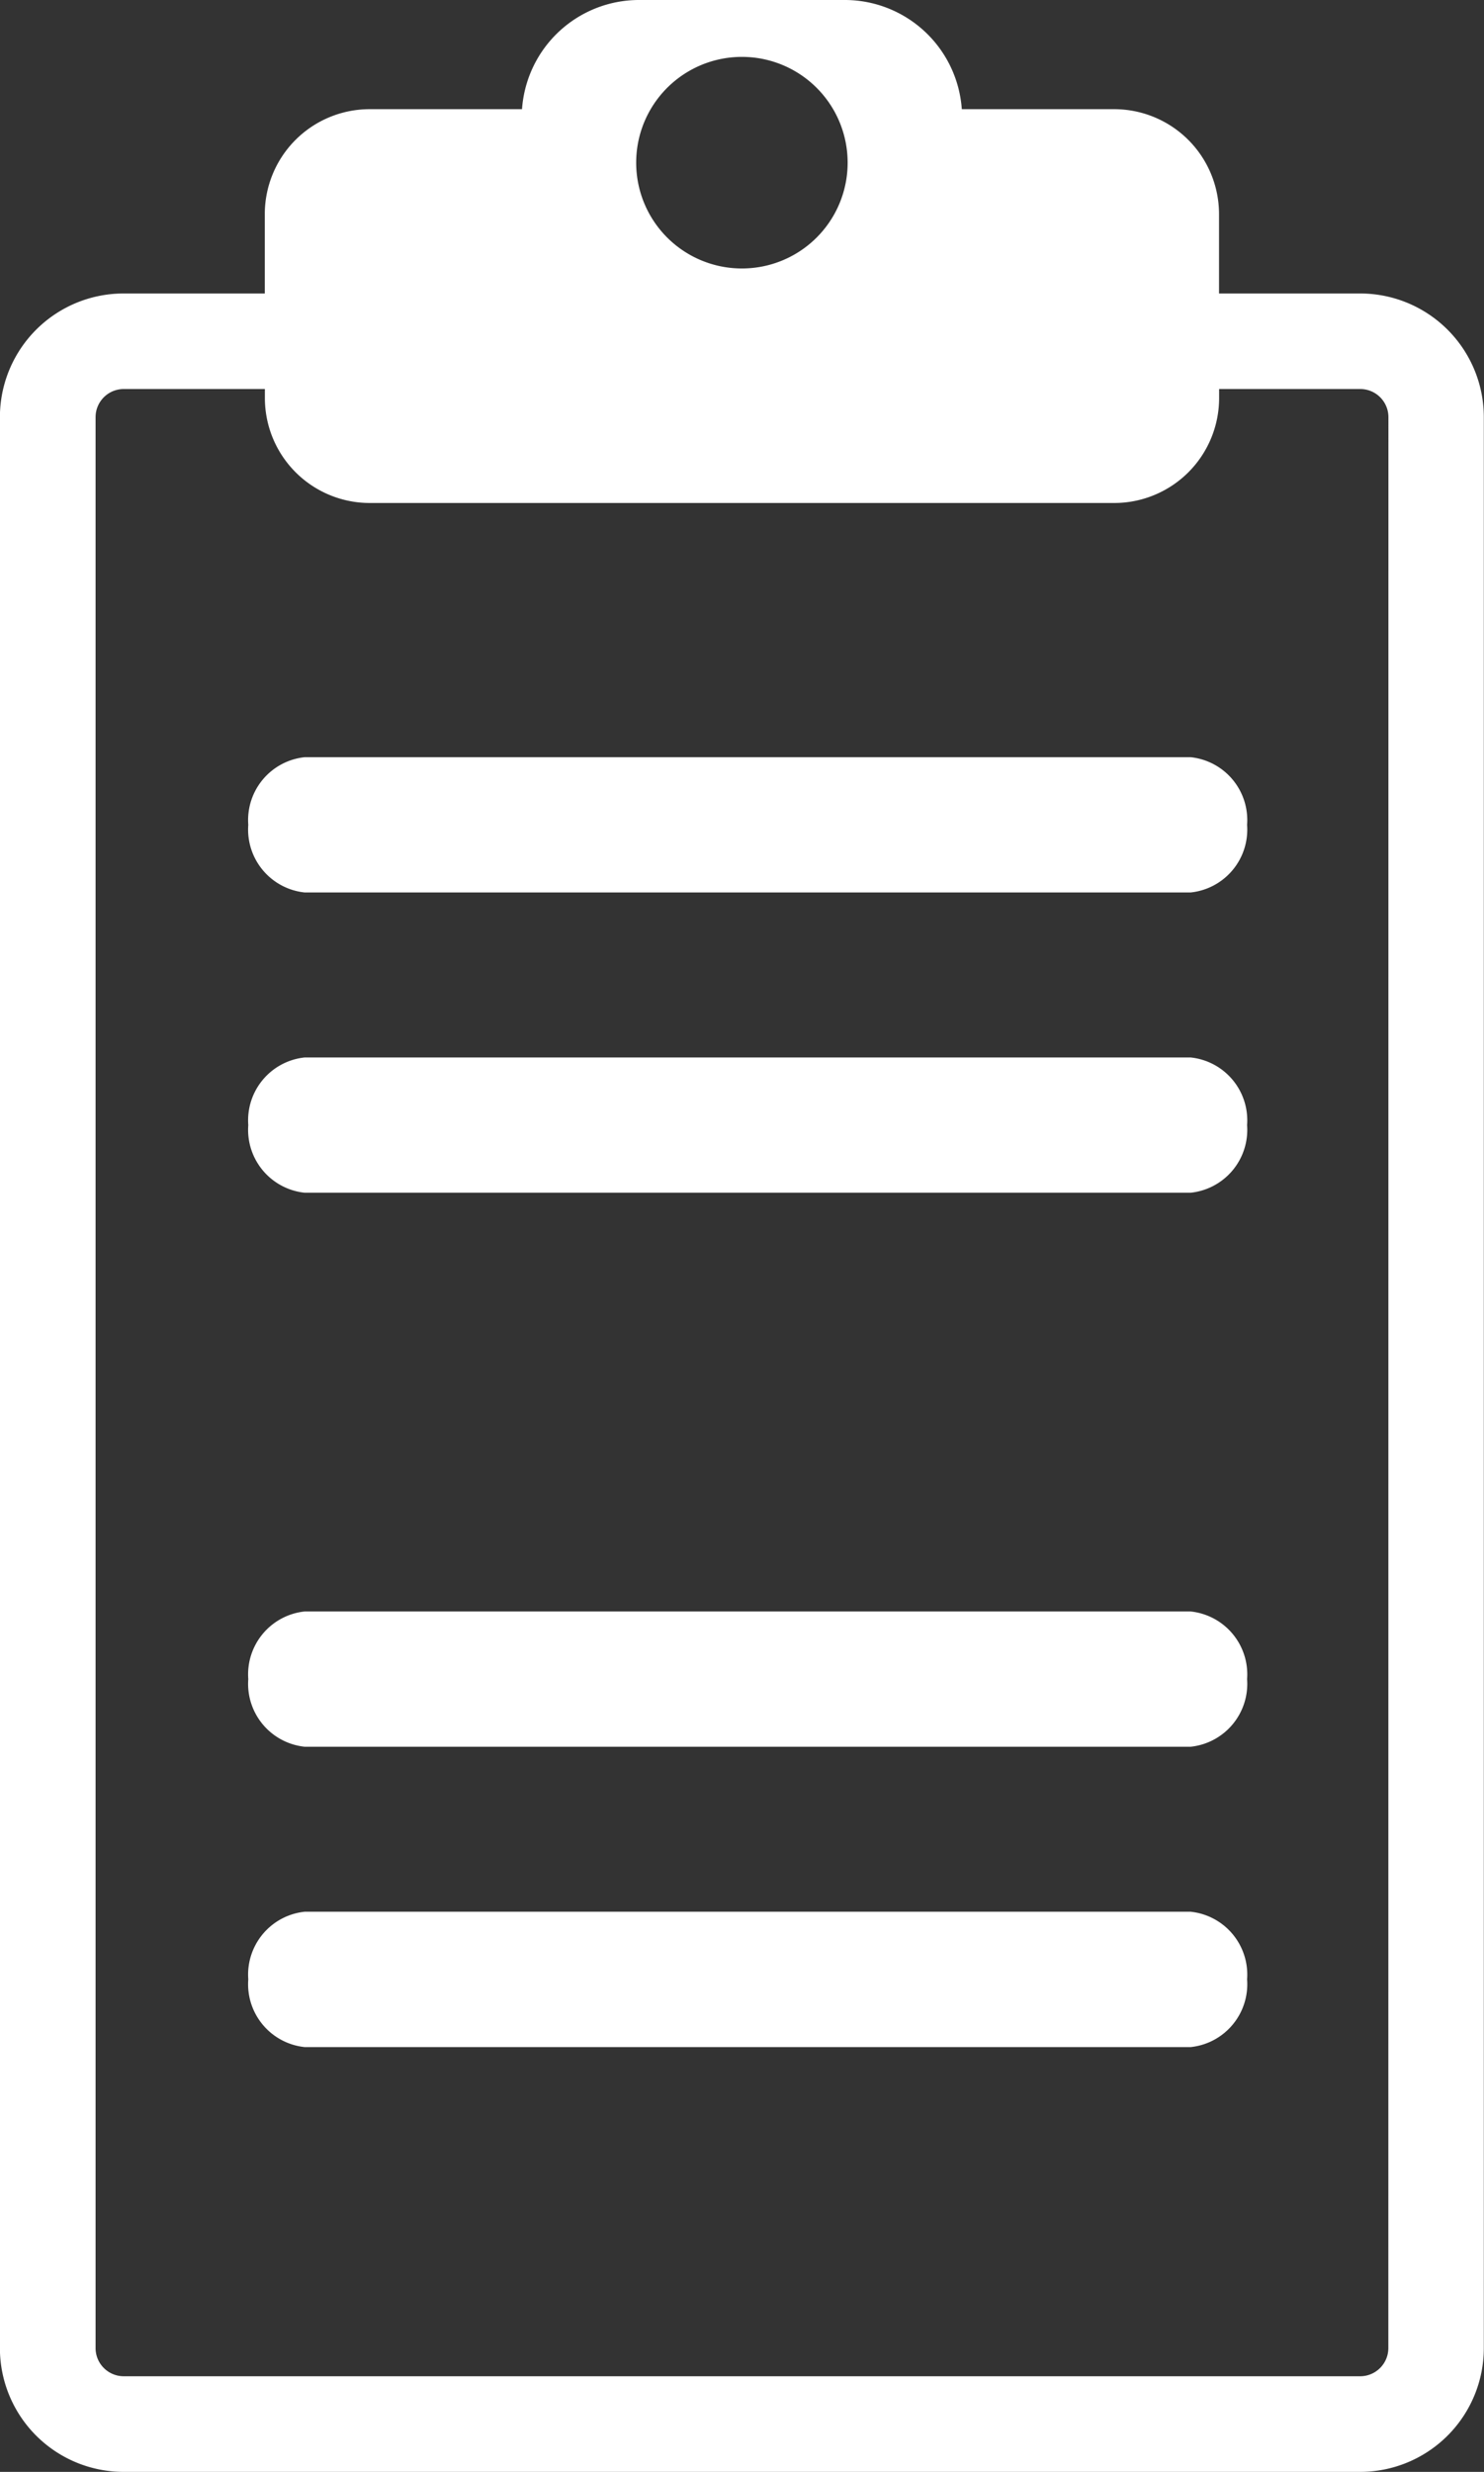 <svg xmlns="http://www.w3.org/2000/svg" width="16.443" height="27.373" viewBox="0 0 16.443 27.373">
  <rect x="0" y="0" width="16.443" height="27.373" fill="#333333" stroke="none"/>
  <g id="Group_2891" data-name="Group 2891" transform="translate(-10.779 -5.313)">
    <path id="Path_4256" data-name="Path 4256" d="M2099.546-81.212h-1.564v-.879a1.162,1.162,0,0,0-1.162-1.162h-1.688a1.3,1.3,0,0,0-1.292-1.209h-2.289a1.3,1.3,0,0,0-1.292,1.209h-1.688a1.162,1.162,0,0,0-1.162,1.162v.879h-1.564a1.37,1.37,0,0,0-1.371,1.37V-58.46a1.371,1.371,0,0,0,1.371,1.371h13.7a1.371,1.371,0,0,0,1.371-1.371V-79.842A1.37,1.37,0,0,0,2099.546-81.212Zm-6.851-2.62a1.171,1.171,0,0,1,1.172,1.172,1.171,1.171,0,0,1-1.172,1.171,1.171,1.171,0,0,1-1.171-1.171A1.171,1.171,0,0,1,2092.7-83.832Zm7.163,25.372a.312.312,0,0,1-.312.312h-13.7a.312.312,0,0,1-.312-.312V-79.842a.312.312,0,0,1,.312-.312h1.564v.1a1.162,1.162,0,0,0,1.162,1.162h8.249a1.162,1.162,0,0,0,1.162-1.162v-.1h1.564a.312.312,0,0,1,.312.312Z" transform="translate(-2073.696 89.775)" fill="#fff"/>
    <path id="Path_4257" data-name="Path 4257" d="M2097.667-76.077h-9.816a.7.7,0,0,0-.625.749.7.7,0,0,0,.625.749h9.816a.7.7,0,0,0,.626-.749A.7.7,0,0,0,2097.667-76.077Z" transform="translate(-2073.696 89.775)" fill="#fff"/>
    <path id="Path_4258" data-name="Path 4258" d="M2097.667-72.752h-9.816a.7.7,0,0,0-.625.749.7.7,0,0,0,.625.749h9.816a.7.7,0,0,0,.626-.749A.7.7,0,0,0,2097.667-72.752Z" transform="translate(-2073.696 89.775)" fill="#fff"/>
    <path id="Path_4259" data-name="Path 4259" d="M2097.667-66.617h-9.816a.7.7,0,0,0-.625.749.7.7,0,0,0,.625.749h9.816a.7.7,0,0,0,.626-.749A.7.7,0,0,0,2097.667-66.617Z" transform="translate(-2073.696 89.775)" fill="#fff"/>
    <path id="Path_4260" data-name="Path 4260" d="M2097.667-63.292h-9.816a.7.7,0,0,0-.625.749.7.7,0,0,0,.625.75h9.816a.7.7,0,0,0,.626-.75A.7.7,0,0,0,2097.667-63.292Z" transform="translate(-2073.696 89.775)" fill="#fff"/>
  </g>
</svg>
